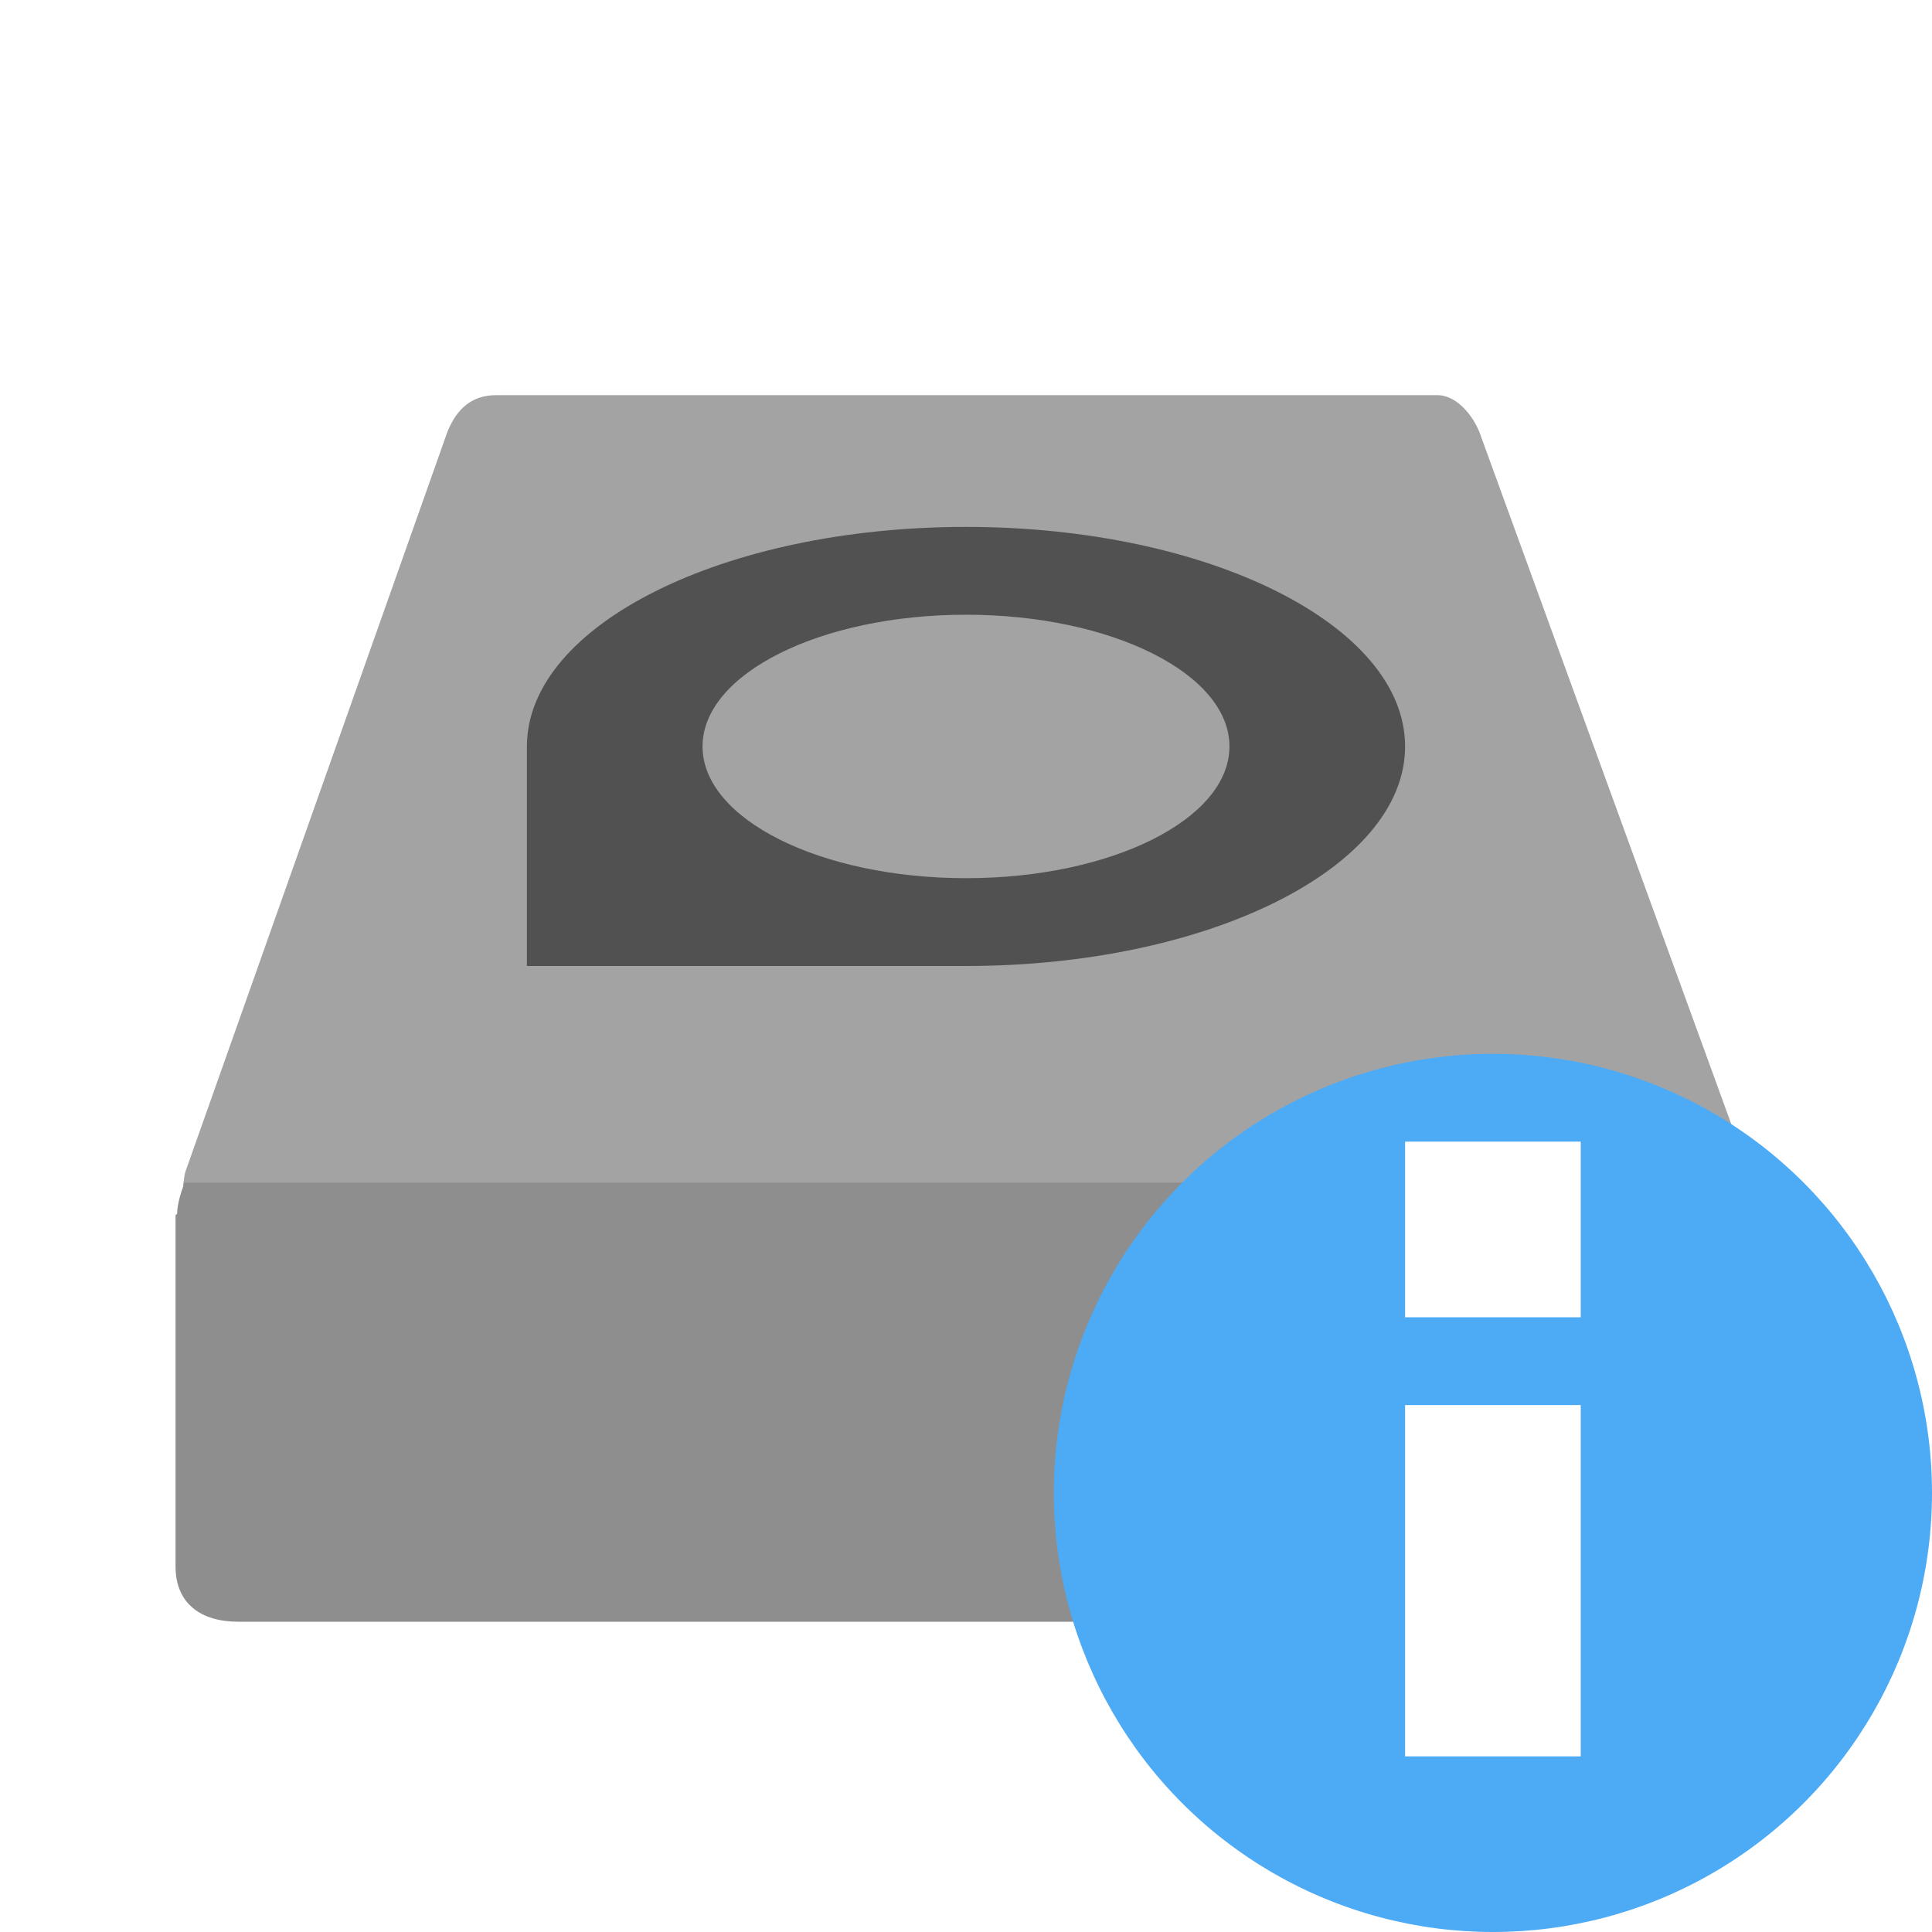 <svg width="22" height="22" version="1" xmlns="http://www.w3.org/2000/svg">
<defs>
<filter id="filter894" color-interpolation-filters="sRGB">
<feFlood flood-color="rgb(0,0,0)" flood-opacity=".2" result="flood"/>
<feComposite in="flood" in2="SourceGraphic" operator="in" result="composite1"/>
<feGaussianBlur in="composite1" result="blur"/>
<feOffset dx="0" dy="0.5" result="offset"/>
<feComposite in="SourceGraphic" in2="offset" result="composite2"/>
</filter>
<filter id="filter906" color-interpolation-filters="sRGB">
<feFlood flood-color="rgb(255,255,255)" flood-opacity=".102" result="flood"/>
<feComposite in="flood" in2="SourceGraphic" operator="out" result="composite1"/>
<feGaussianBlur in="composite1" result="blur"/>
<feOffset dx="0" dy="0.5" result="offset"/>
<feComposite in="offset" in2="SourceGraphic" operator="atop" result="composite2"/>
</filter>
</defs>
<path d="m5.647 4c-0.269 0-0.446 0.15-0.554 0.422l-2.977 8.407c-0.023 0.065-0.019 0.112-0.033 0.171h17.873c-0.003-0.016 9.07e-4 -0.031-0.004-0.047l-3.08-8.462c-0.079-0.252-0.282-0.485-0.492-0.491z" fill="#8e8e8e" filter="url(#filter906)" opacity=".9" stroke-width="1.196"/>
<path d="m5.445 4.504c-0.269 0-0.444 0.126-0.551 0.367l-2.782 7.445s-0.108 0.292-0.108 0.775v4.201c0 0.471 0.283 0.707 0.712 0.707h16.586c0.424 0 0.685-0.313 0.685-0.803v-4.201s0.046-0.335-0.04-0.571l-2.89-7.486c-0.079-0.223-0.274-0.43-0.484-0.435z" fill="none" stroke-width="1.125"/>
<path d="m11 6c-2.761 0-5 1.119-5 2.5v2.5h5c2.761 0 5-1.119 5-2.5 0-1.381-2.239-2.5-5-2.5zm0 1c1.657 0 3 0.672 3 1.5 0 0.828-1.343 1.5-3 1.5s-3-0.672-3-1.5c0-0.828 1.343-1.5 3-1.5z" opacity=".5" stroke-width="1"/>
<path d="m5.598 4.701c-0.259 0-0.427 0.122-0.531 0.354-1e-6 0-2.759 7.222-2.759 7.222s-0.104 0.281-0.104 0.746v4.044c0 0.59 0.191 0.708 0.686 0.708h16.209c0.569 0 0.66-0.138 0.66-0.8v-4.044s0.044-0.323-0.039-0.55l-2.836-7.316c-0.076-0.215-0.237-0.36-0.439-0.365z" fill="none" stroke-width="1.125"/>
<path d="m2.103 12.967c-0.052 0.13-0.084 0.252-0.086 0.355l-0.018 0.014v4.002c0 0.419 0.285 0.629 0.715 0.629h16.599c0.424 0 0.686-0.277 0.686-0.713v-3.916c0.002-0.013-9.46e-4 -0.027 0-0.041v-0.082l-0.013-0.002c-0.005-0.066-3.6e-5 -0.13-0.029-0.199l-0.022-0.047z" fill="#8e8e8e" filter="url(#filter894)" stroke-width="1.061"/>
<circle cx="17" cy="17" r="5" fill="#4daaf5"/>
<path d="m16 16h2v4h-2z" fill="#fff"/>
<path d="m16 13h2v2h-2z" fill="#fff"/>
</svg>
